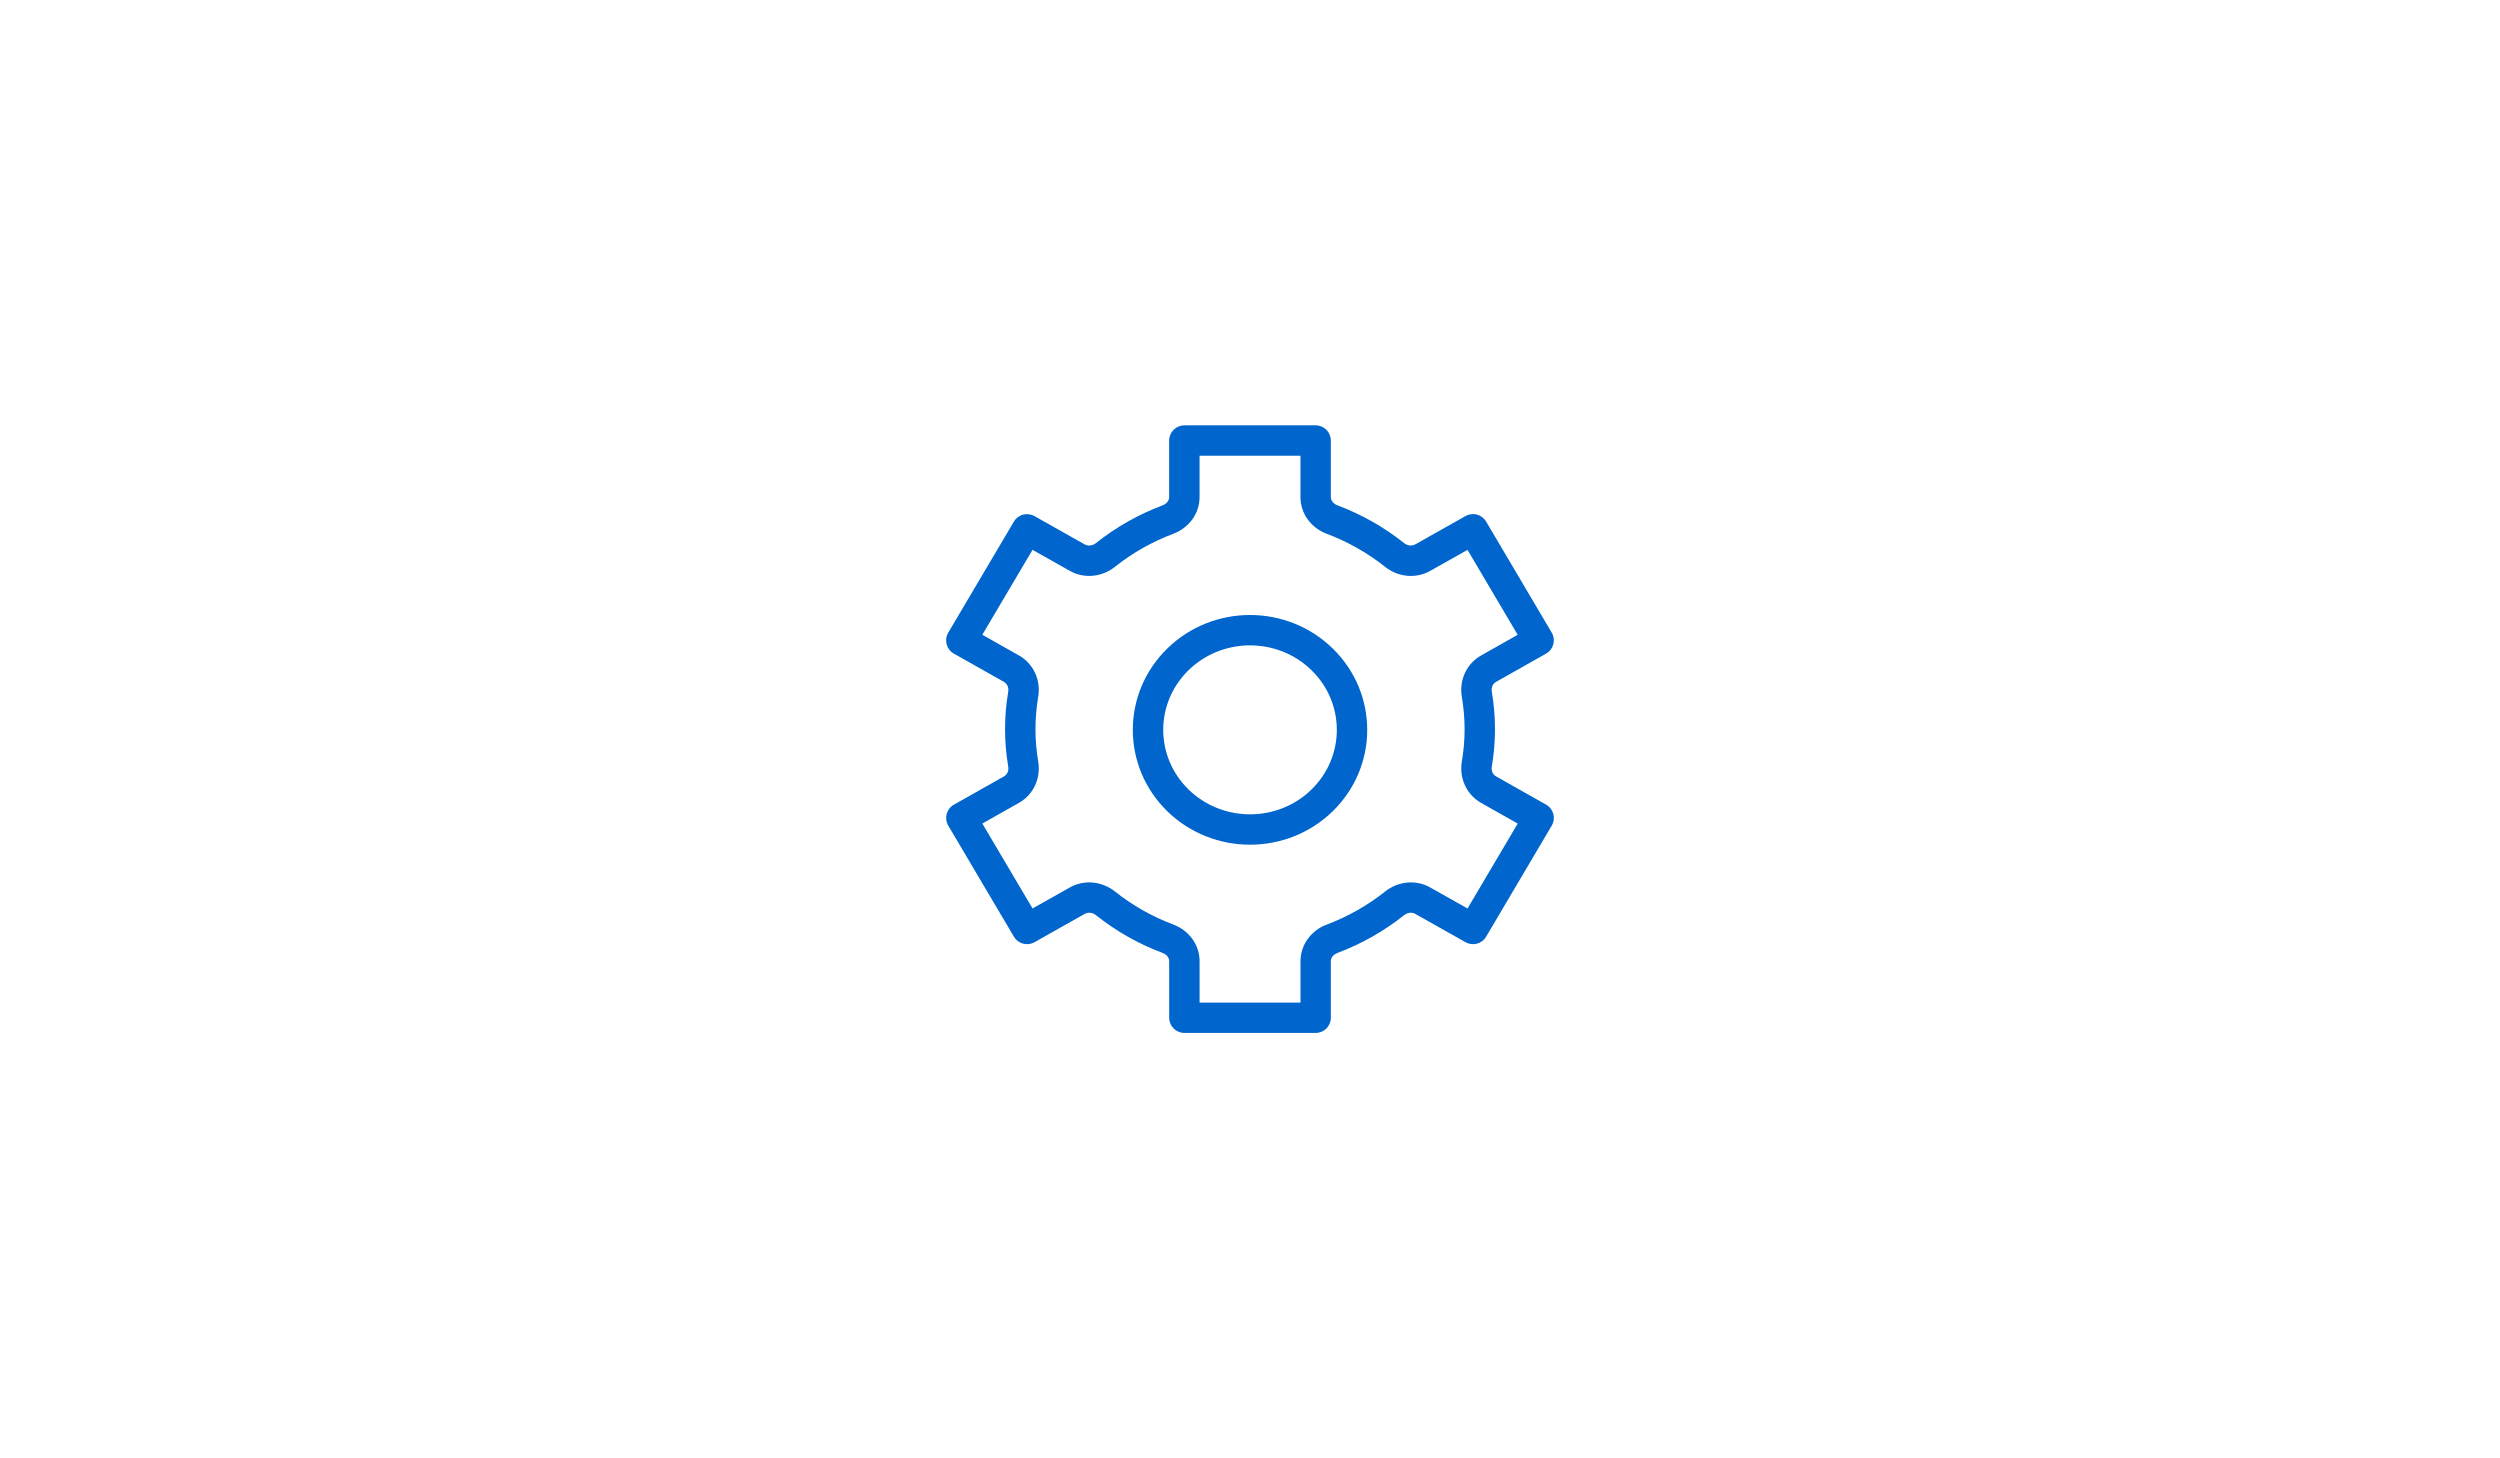 <?xml version="1.0" encoding="utf-8"?>
<!-- Generator: Adobe Illustrator 24.0.1, SVG Export Plug-In . SVG Version: 6.00 Build 0)  -->
<svg version="1.1" id="Capa_1" xmlns="http://www.w3.org/2000/svg" xmlns:xlink="http://www.w3.org/1999/xlink" x="0px" y="0px"
	 viewBox="0 0 960 560" style="enable-background:new 0 0 960 560;" xml:space="preserve">
<style type="text/css">
	.st0{fill-rule:evenodd;clip-rule:evenodd;fill:#0065CC;}
</style>
<g>
	<path class="st0" d="M456.39,257.37c-12.95,12.66-12.95,33.12,0,45.78c13.04,12.73,34.22,12.73,47.24,0.01
		c12.95-12.67,12.95-33.14,0-45.79C490.6,244.64,469.43,244.64,456.39,257.37z M511.78,249.03c17.64,17.24,17.64,45.23,0,62.48
		c-17.56,17.14-45.97,17.14-63.55,0c-17.64-17.24-17.64-45.24,0-62.47C465.81,231.87,494.22,231.87,511.78,249.03z M499.38,175
		h-38.75v15.89c0,6.35-4.09,11.82-10.12,14.09c-8.09,3.04-15.63,7.32-22.38,12.68c-4.99,3.96-11.8,4.67-17.32,1.55l-14.32-8.07
		l-19.28,32.61l14.04,7.93c5.62,3.16,8.48,9.46,7.43,15.85c-0.7,4.12-1.06,8.28-1.06,12.47s0.36,8.35,1.07,12.5
		c1.04,6.35-1.82,12.66-7.43,15.81l-14.04,7.93l19.28,32.61l14.31-8.06c5.52-3.12,12.32-2.42,17.33,1.54
		c6.74,5.36,14.28,9.64,22.39,12.68c6.02,2.27,10.11,7.74,10.11,14.1V385h38.75v-15.88c0-6.34,4.09-11.83,10.12-14.1
		c8.09-3.04,15.63-7.32,22.38-12.68c4.99-3.96,11.8-4.67,17.32-1.55l14.32,8.07l19.27-32.61l-14.03-7.93
		c-5.61-3.16-8.48-9.47-7.43-15.85c0.7-4.12,1.06-8.28,1.06-12.47s-0.36-8.35-1.07-12.5c-1.04-6.35,1.82-12.66,7.43-15.81
		l14.03-7.93l-19.27-32.61l-14.31,8.06c-5.52,3.12-12.33,2.42-17.33-1.54c-6.75-5.36-14.29-9.64-22.39-12.68
		c-6.02-2.27-10.11-7.74-10.11-14.09V175z M505.21,163.33c3.22,0,5.83,2.61,5.83,5.83v21.72c0,1.32,0.93,2.56,2.55,3.17
		c9.24,3.46,17.85,8.35,25.54,14.46c1.36,1.08,3.05,1.26,4.34,0.53l19.3-10.88c2.77-1.56,6.27-0.62,7.89,2.11l25.2,42.66
		c1.66,2.81,0.69,6.44-2.15,8.05l-19.22,10.85c-1.26,0.71-1.91,2.15-1.65,3.72c0.81,4.77,1.23,9.58,1.23,14.43s-0.41,9.67-1.22,14.4
		c-0.26,1.61,0.39,3.05,1.65,3.76l19.21,10.85c2.84,1.61,3.82,5.23,2.15,8.05l-25.2,42.66c-1.62,2.73-5.12,3.67-7.89,2.11
		l-19.31-10.88c-1.28-0.73-2.97-0.55-4.33,0.53c-7.7,6.11-16.31,11-25.53,14.46c-1.62,0.61-2.56,1.87-2.56,3.18v21.72
		c0,3.22-2.61,5.83-5.83,5.83H454.8c-3.22,0-5.83-2.61-5.83-5.83v-21.72c0-1.33-0.93-2.57-2.55-3.18
		c-9.25-3.46-17.86-8.36-25.53-14.46c-1.36-1.08-3.06-1.26-4.35-0.53l-19.3,10.88c-2.77,1.56-6.27,0.62-7.89-2.11l-25.21-42.65
		c-1.66-2.81-0.69-6.44,2.15-8.05l19.23-10.85c1.25-0.71,1.91-2.15,1.65-3.72c-0.81-4.77-1.23-9.58-1.23-14.43s0.41-9.67,1.22-14.4
		c0.26-1.61-0.39-3.05-1.65-3.76l-19.23-10.85c-2.85-1.61-3.82-5.23-2.15-8.05l25.21-42.65c1.61-2.73,5.12-3.67,7.89-2.11
		l19.31,10.88c1.28,0.73,2.97,0.55,4.33-0.53c7.7-6.11,16.31-11,25.53-14.46c1.63-0.62,2.56-1.86,2.56-3.18v-21.72
		c0-3.22,2.61-5.83,5.83-5.83H505.21z"/>
</g>
</svg>
